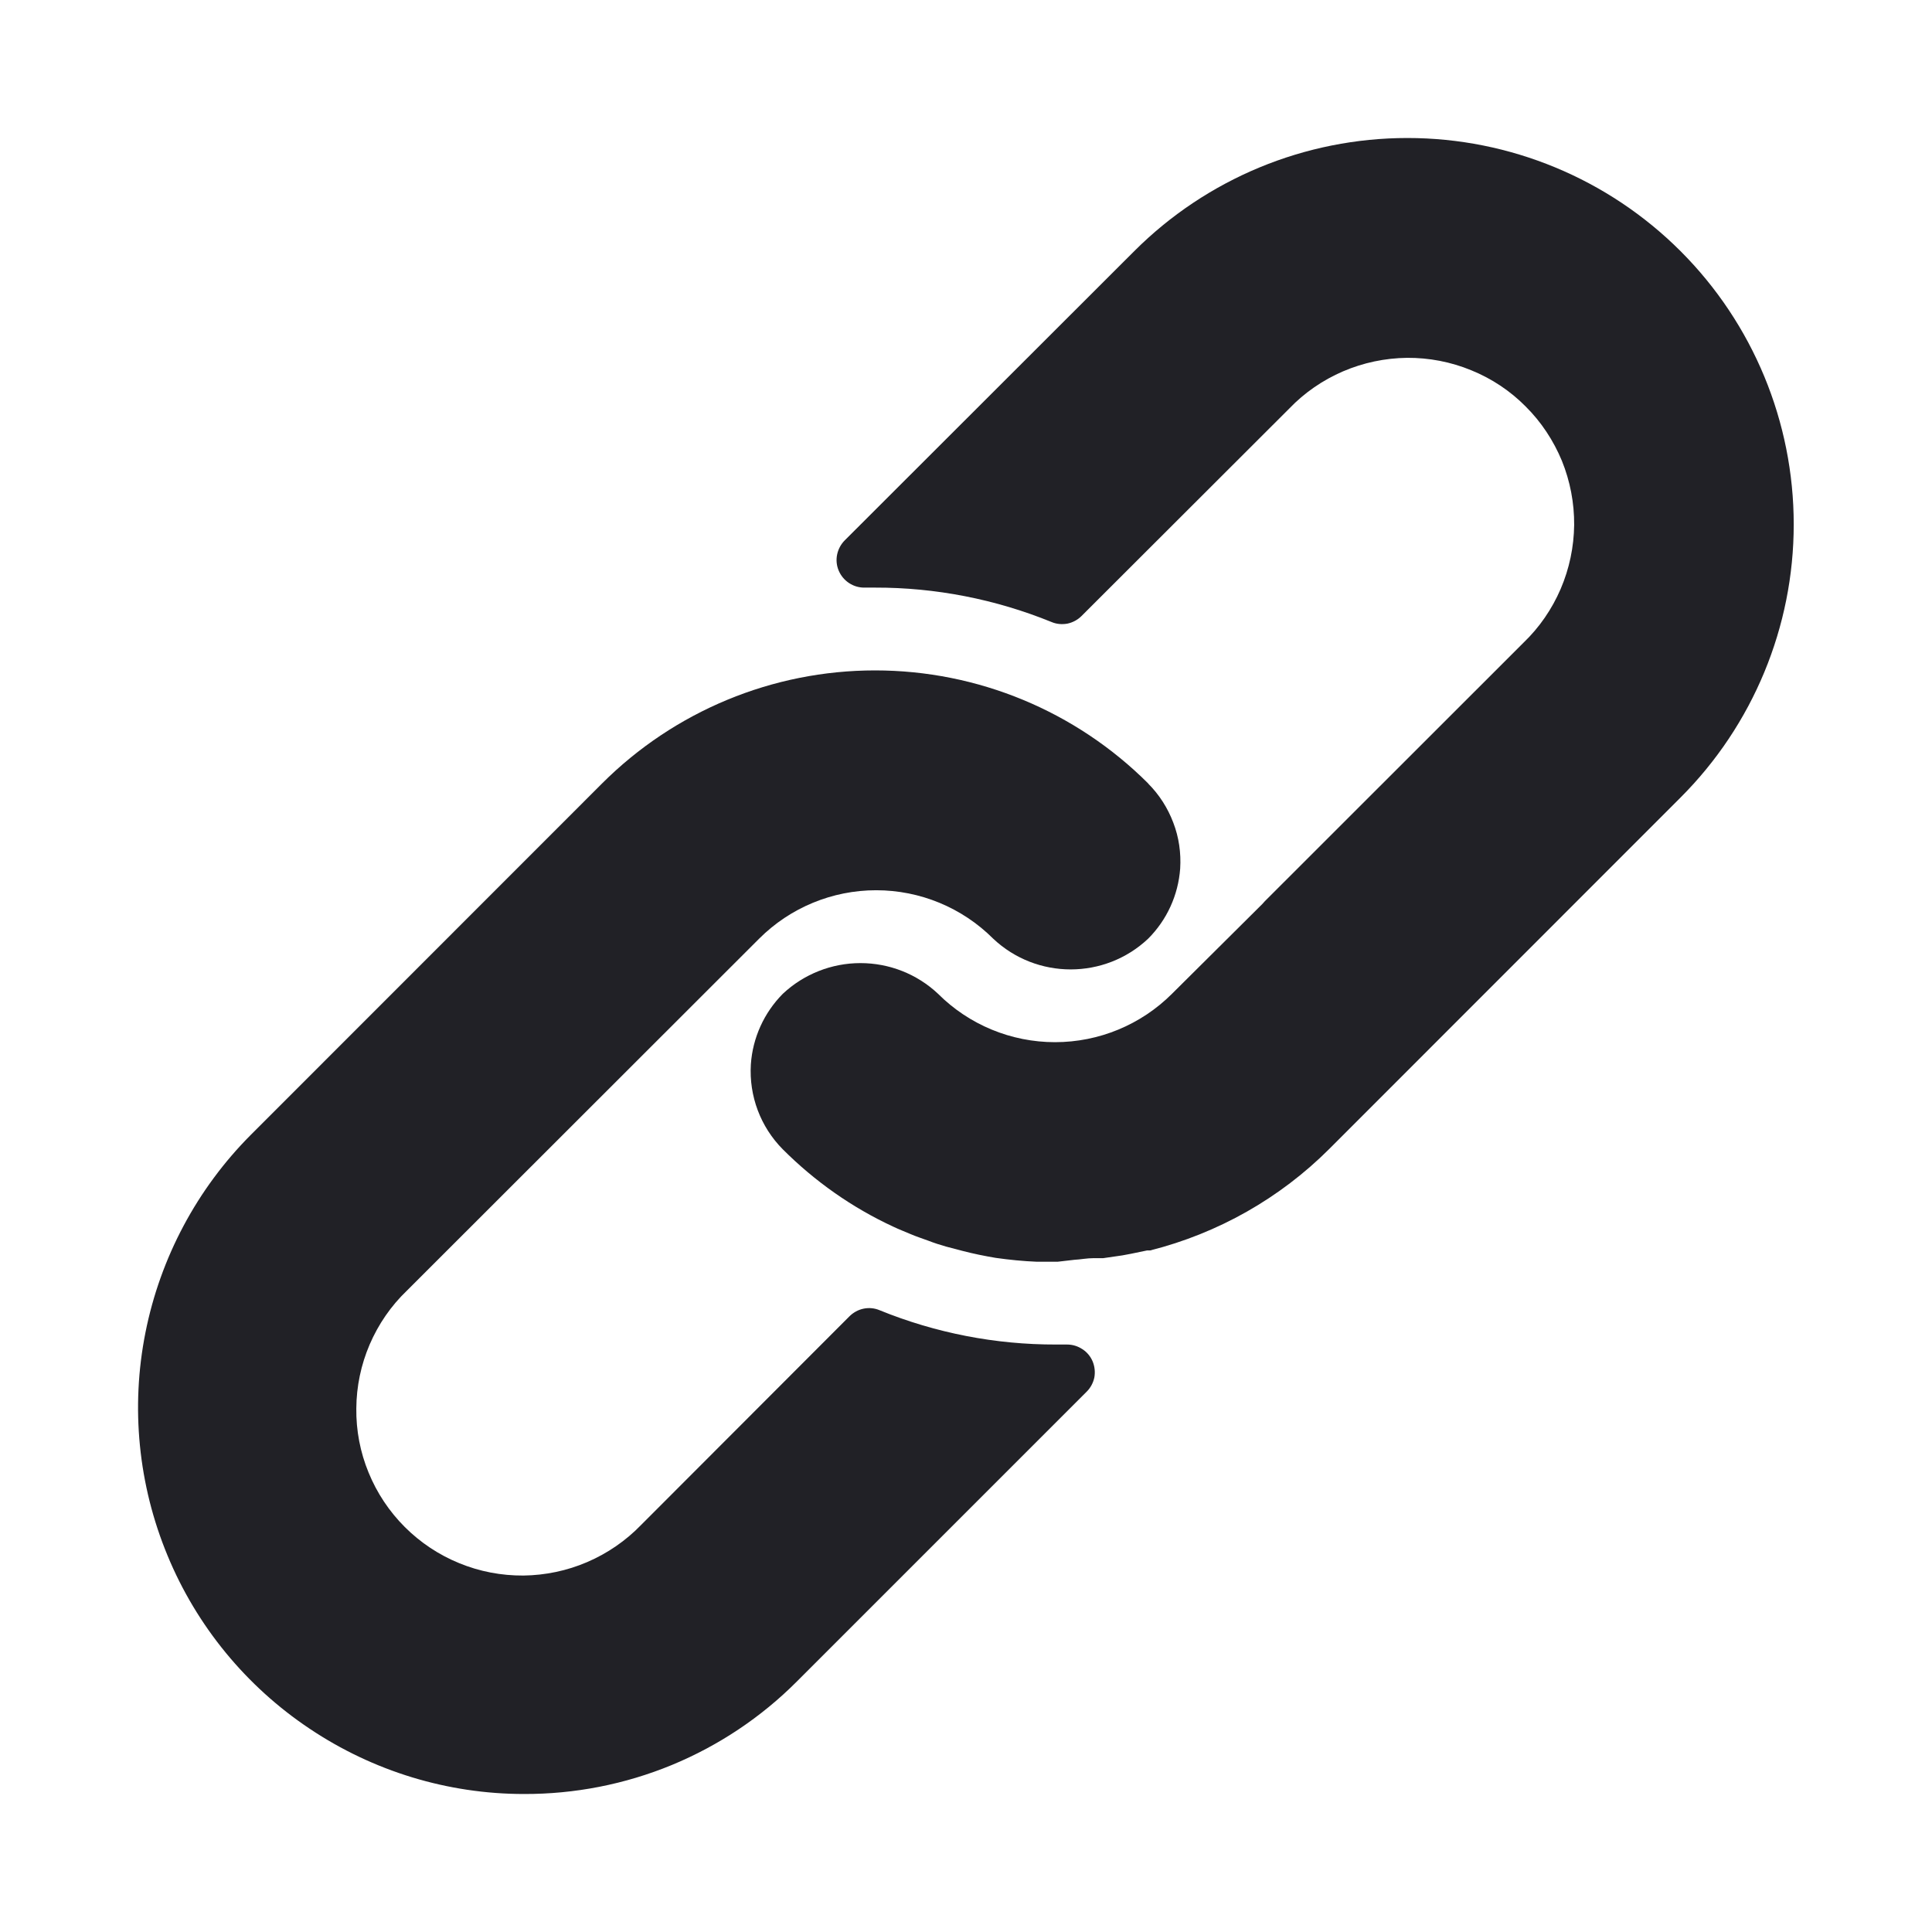 <svg width="14" height="14" viewBox="0 0 14 14" fill="none" xmlns="http://www.w3.org/2000/svg">
<path d="M8.321 5.678C7.796 5.153 7.084 4.858 6.341 4.858C5.599 4.858 4.887 5.153 4.362 5.678L1.818 8.223C1.428 8.614 1.162 9.113 1.054 9.656C0.946 10.198 1.002 10.761 1.214 11.272C1.425 11.783 1.784 12.22 2.244 12.527C2.704 12.835 3.244 13 3.797 13C4.165 13.001 4.528 12.93 4.868 12.79C5.207 12.65 5.516 12.444 5.775 12.184L7.875 10.084C7.903 10.056 7.922 10.02 7.93 9.982C7.937 9.943 7.933 9.903 7.918 9.866C7.903 9.83 7.877 9.798 7.844 9.777C7.811 9.755 7.773 9.743 7.733 9.743H7.653C7.215 9.744 6.78 9.66 6.373 9.494C6.337 9.479 6.297 9.475 6.258 9.483C6.219 9.491 6.183 9.511 6.155 9.539L4.646 11.05C4.535 11.165 4.402 11.256 4.256 11.319C4.11 11.382 3.952 11.415 3.793 11.417C3.633 11.418 3.475 11.388 3.327 11.327C3.18 11.267 3.046 11.178 2.933 11.065C2.82 10.952 2.731 10.818 2.671 10.671C2.61 10.523 2.58 10.365 2.582 10.206C2.583 10.046 2.616 9.889 2.679 9.742C2.742 9.596 2.833 9.463 2.948 9.353L5.501 6.802C5.726 6.577 6.031 6.451 6.349 6.451C6.667 6.451 6.972 6.577 7.197 6.802C7.512 7.099 8.005 7.099 8.32 6.802C8.456 6.666 8.538 6.486 8.552 6.294C8.559 6.181 8.543 6.067 8.502 5.961C8.462 5.855 8.4 5.758 8.32 5.678L8.321 5.678Z" fill="#212126"/>
<path d="M12.178 1.82C11.653 1.295 10.941 1 10.199 1C9.456 1 8.744 1.295 8.219 1.82L6.122 3.915C6.093 3.944 6.074 3.98 6.066 4.019C6.058 4.058 6.062 4.099 6.078 4.136C6.094 4.173 6.12 4.204 6.154 4.226C6.188 4.248 6.227 4.259 6.267 4.258H6.341C6.779 4.257 7.213 4.342 7.619 4.507C7.656 4.523 7.696 4.526 7.735 4.519C7.773 4.511 7.809 4.492 7.837 4.464L9.343 2.96C9.453 2.845 9.586 2.754 9.732 2.691C9.879 2.628 10.036 2.595 10.196 2.593C10.355 2.592 10.513 2.622 10.661 2.683C10.809 2.743 10.943 2.832 11.055 2.945C11.168 3.057 11.257 3.192 11.318 3.339C11.378 3.487 11.408 3.645 11.407 3.804C11.405 3.964 11.372 4.121 11.309 4.268C11.246 4.414 11.155 4.547 11.04 4.657L9.165 6.531L9.149 6.549L8.493 7.201C8.268 7.426 7.963 7.552 7.645 7.552C7.327 7.552 7.022 7.426 6.797 7.201C6.645 7.058 6.444 6.979 6.235 6.979C6.027 6.979 5.826 7.058 5.673 7.201C5.537 7.338 5.454 7.52 5.441 7.713C5.427 7.942 5.511 8.166 5.673 8.329C5.905 8.561 6.175 8.751 6.473 8.889C6.515 8.909 6.557 8.925 6.599 8.943C6.641 8.961 6.685 8.975 6.728 8.991C6.769 9.007 6.813 9.021 6.855 9.033L6.973 9.064C7.053 9.085 7.133 9.101 7.215 9.115C7.314 9.129 7.414 9.139 7.513 9.143H7.664L7.785 9.129C7.829 9.127 7.875 9.117 7.927 9.117H7.995L8.133 9.097L8.197 9.085L8.313 9.061H8.335C8.826 8.937 9.275 8.683 9.633 8.325L12.178 5.779C12.703 5.254 12.998 4.542 12.998 3.8C12.998 3.057 12.703 2.345 12.178 1.82V1.82Z" fill="#212126"/>
</svg>
